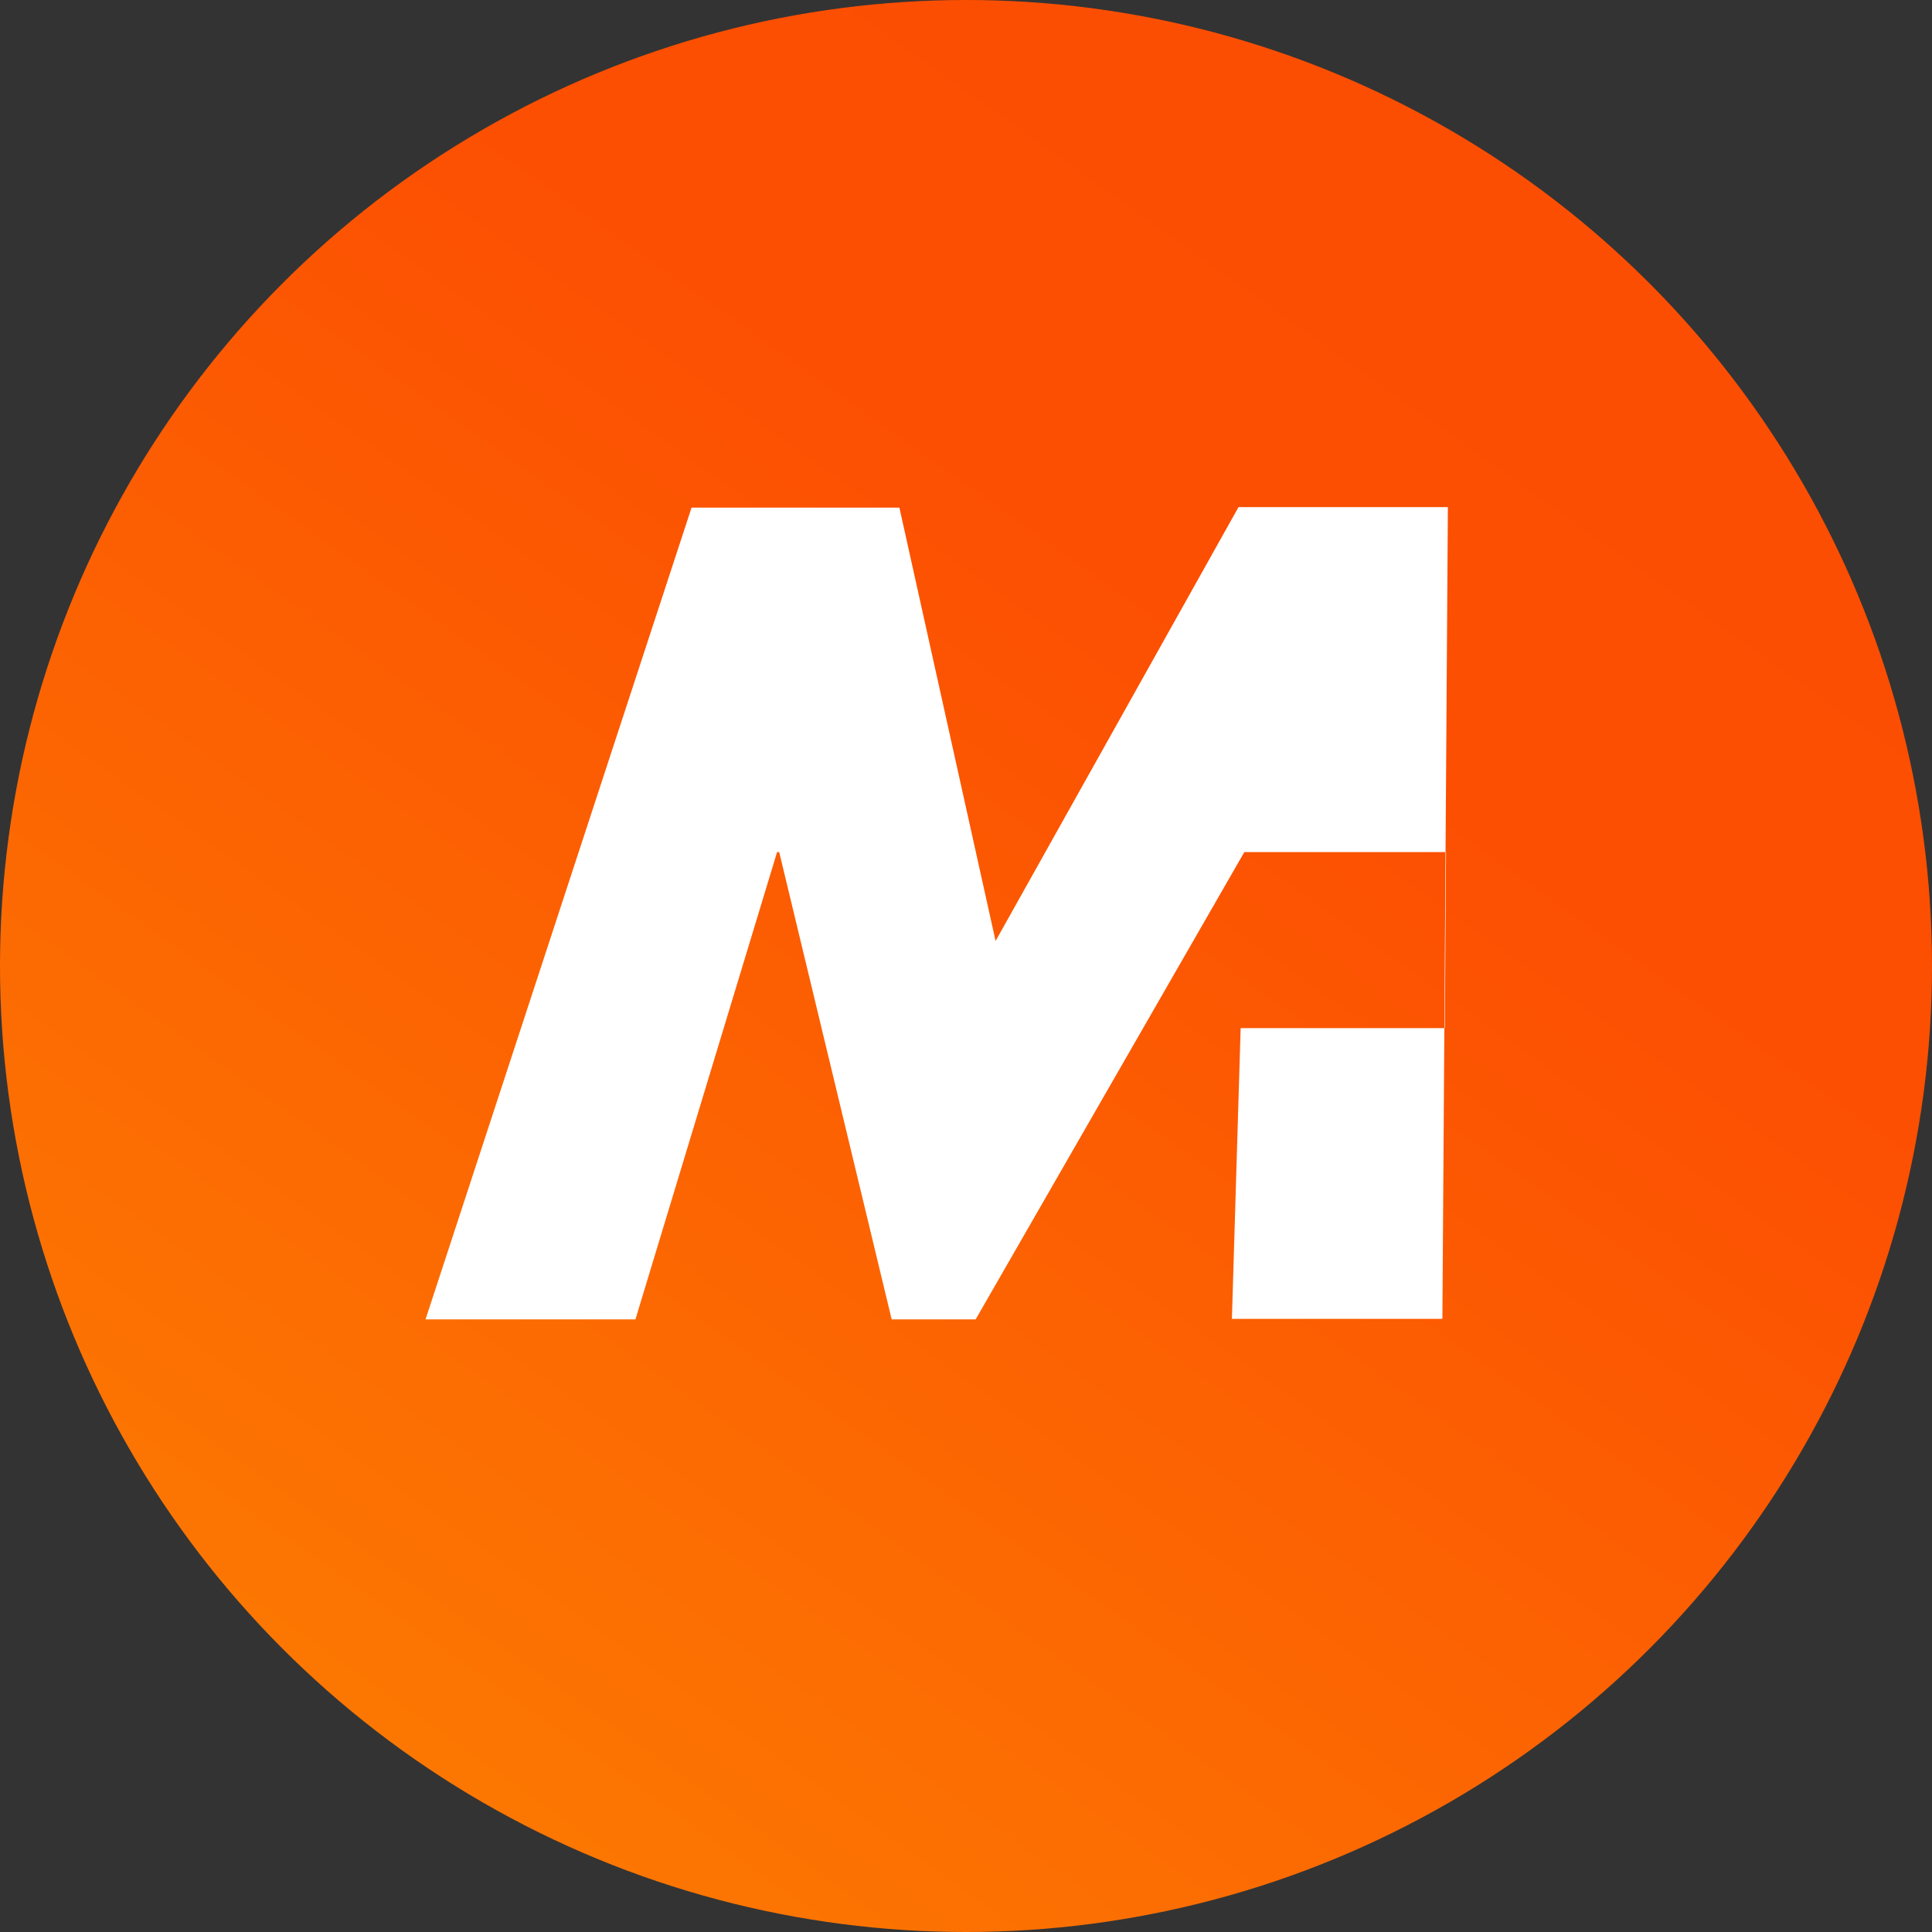 <svg xmlns="http://www.w3.org/2000/svg" xmlns:xlink="http://www.w3.org/1999/xlink" width="19" height="19" viewBox="0 0 19 19">
  <rect x="0" y="0" width="19" height="19" fill="#333333" stroke="none"/>
  <defs>
    <linearGradient id="linear-gradient" x1="1.194" y1="-0.411" x2="0.075" y2="1.166" gradientUnits="objectBoundingBox">
      <stop offset="0" stop-color="#fc4c02"/>
      <stop offset="0.483" stop-color="#fc4f02"/>
      <stop offset="1" stop-color="#fc8702"/>
    </linearGradient>
  </defs>
  <g id="Group_1577" data-name="Group 1577" transform="translate(-245 -40)">
    <circle id="Ellipse_13" data-name="Ellipse 13" cx="9.5" cy="9.5" r="9.5" transform="translate(245 40)" fill="url(#linear-gradient)"/>
    <g id="Group_1" data-name="Group 1" transform="translate(118.611 -344.208)">
      <path id="Path_54" data-name="Path 54" d="M7.6-293.617H9.664l1.393-4.595h.021l1.106,4.595h.826l2.642-4.595h.021l1.963,0-.012,1.731-2.008,0-.086,2.859H17.6l.054-7.983H15.595l-2.389,4.267L12.26-301.6H10.216Z" transform="translate(122.974 690.8)" fill="#fff"/>
    </g>
  </g>
</svg>
